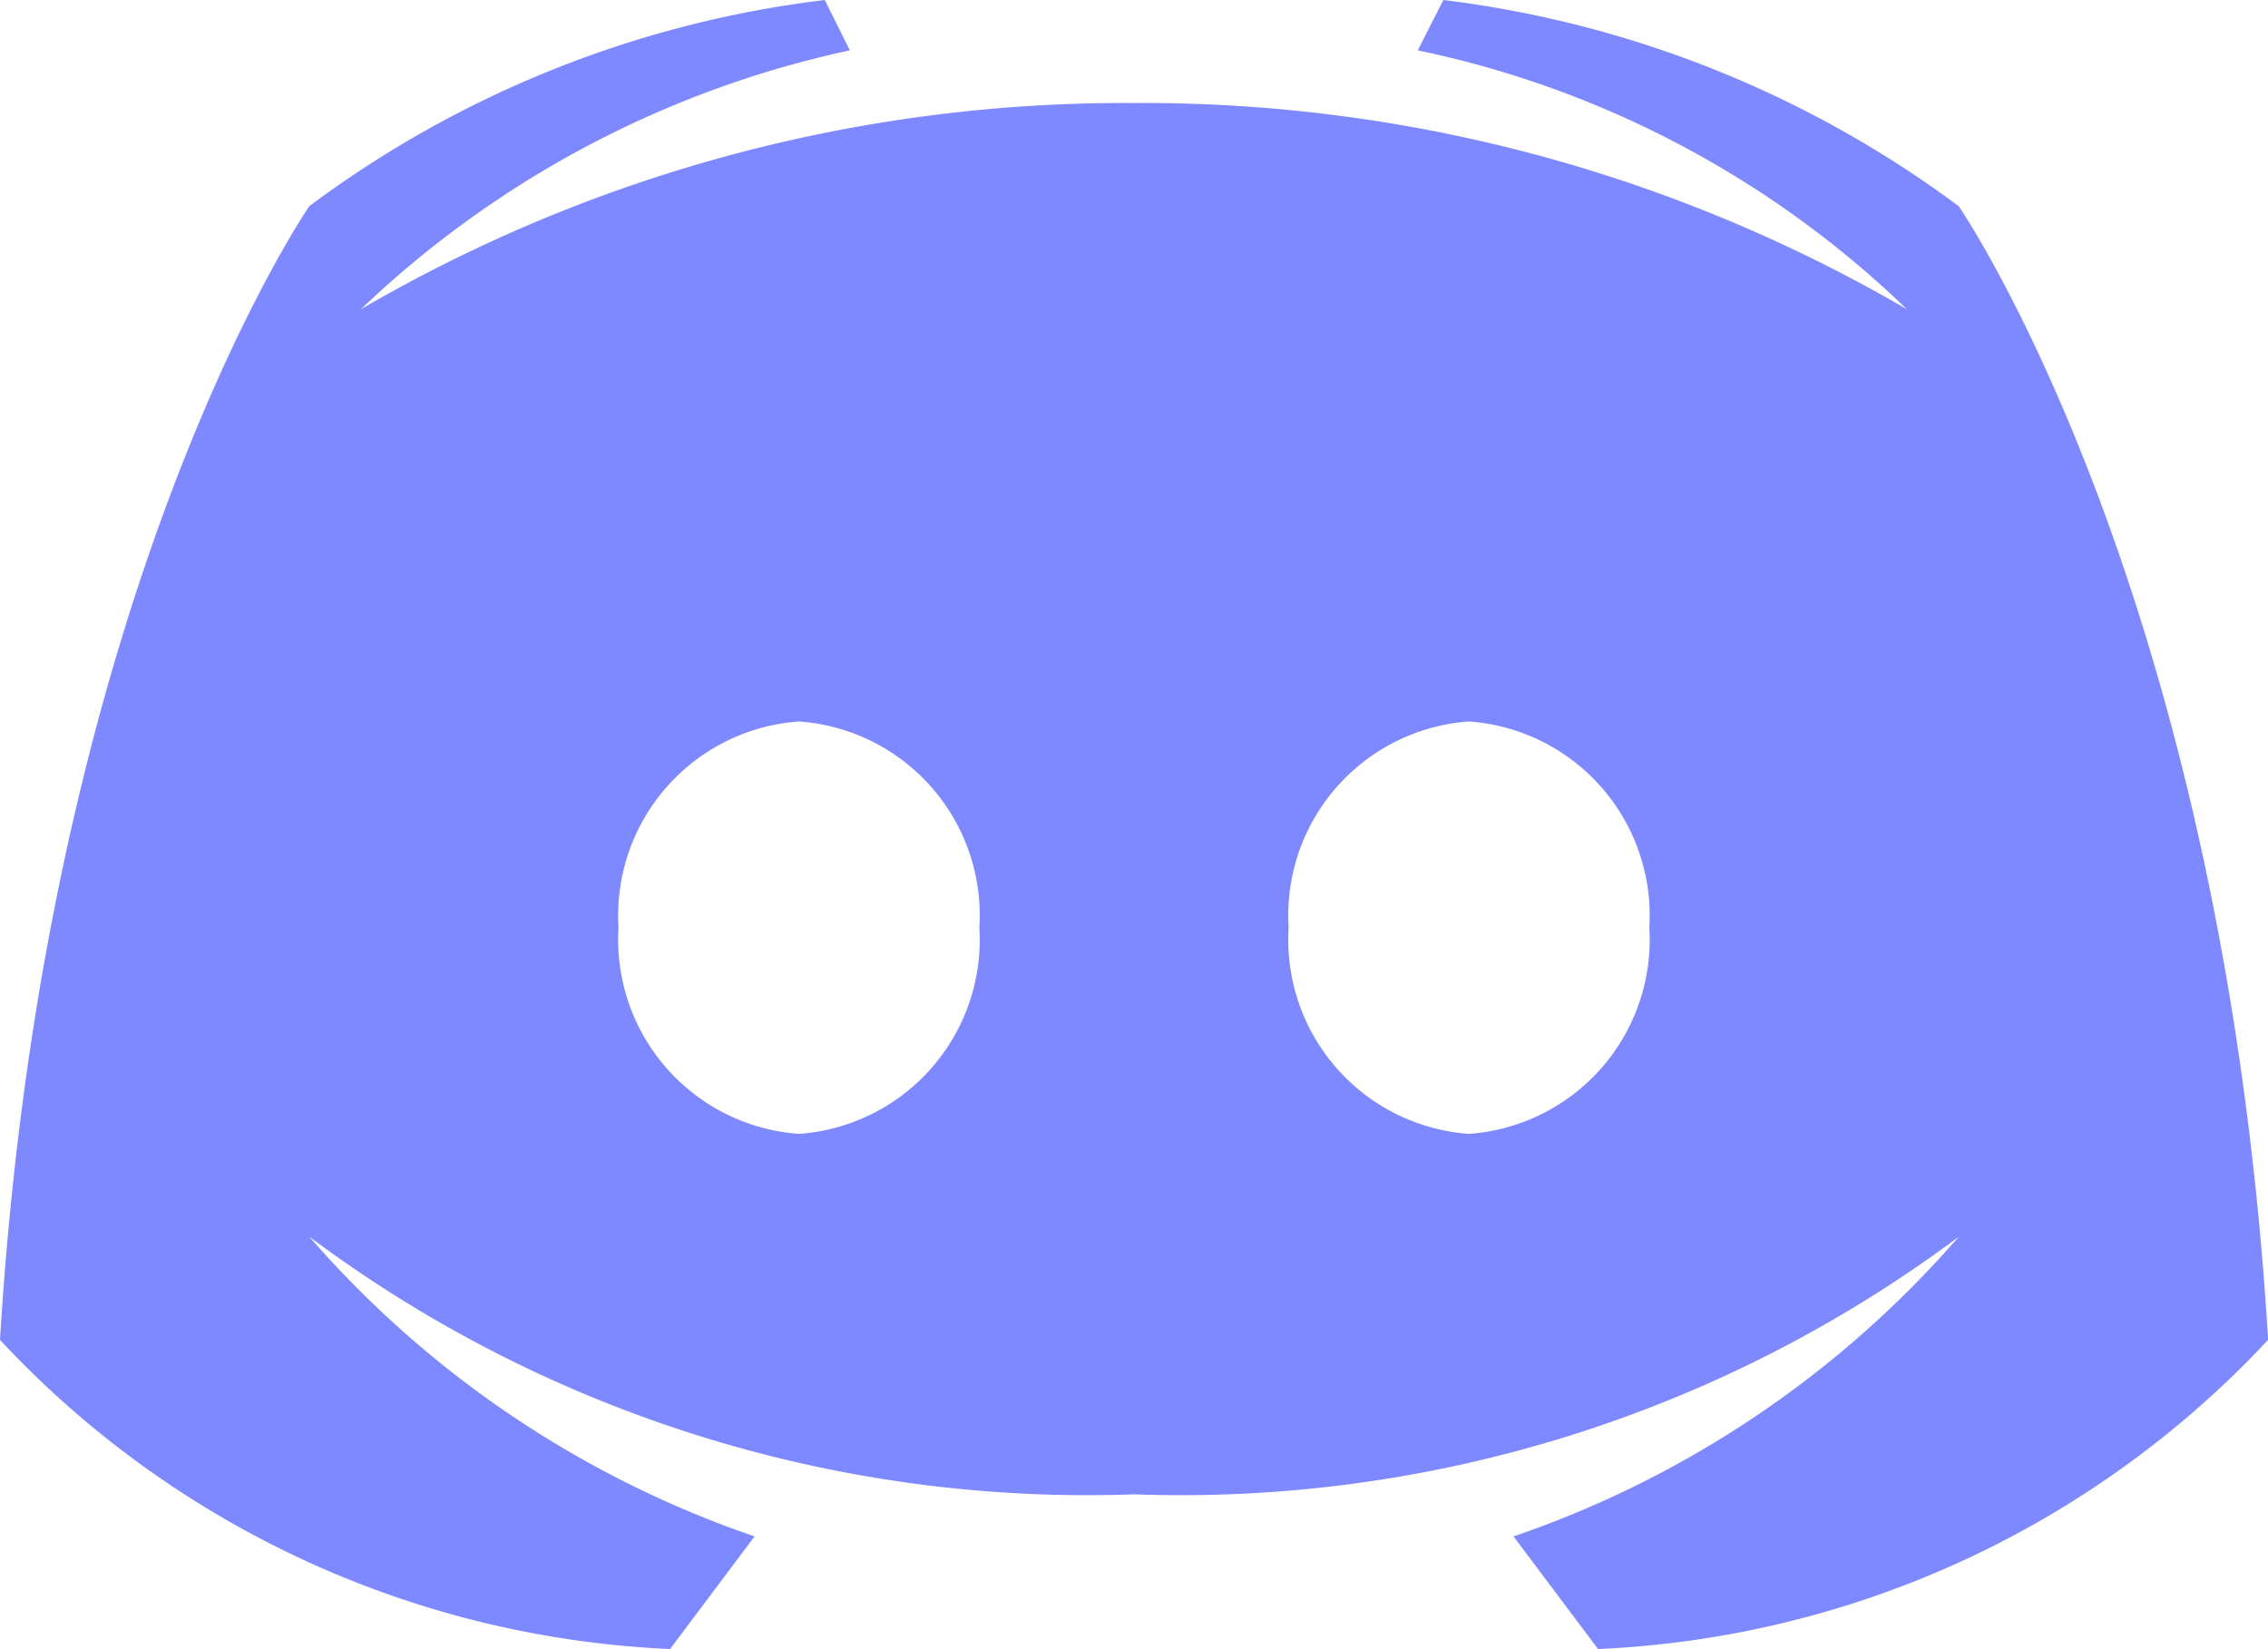 <svg xmlns="http://www.w3.org/2000/svg" width="17.739" height="12.901" viewBox="0 0 17.739 12.901">
  <path id="discord-icon" d="M17.32,9.613A8.479,8.479,0,0,0,13.289,8l-.2.394a7.788,7.788,0,0,1,3.825,2.025A11.86,11.86,0,0,0,10.87,8.806a11.86,11.86,0,0,0-6.047,1.613A7.956,7.956,0,0,1,8.647,8.394L8.451,8A8.425,8.425,0,0,0,4.419,9.613S2.354,12.607,2,18.482A7.617,7.617,0,0,0,7.241,20.9l.661-.881a8.077,8.077,0,0,1-3.483-2.345,10.166,10.166,0,0,0,6.451,2.016,10.166,10.166,0,0,0,6.451-2.016,8.073,8.073,0,0,1-3.483,2.345l.661.881a7.617,7.617,0,0,0,5.241-2.419C19.385,12.607,17.32,9.613,17.32,9.613ZM8.249,16.87a1.522,1.522,0,0,1-1.411-1.613,1.521,1.521,0,0,1,1.411-1.613A1.521,1.521,0,0,1,9.66,15.257,1.522,1.522,0,0,1,8.249,16.87Zm5.241,0a1.522,1.522,0,0,1-1.411-1.613,1.521,1.521,0,0,1,1.411-1.613A1.522,1.522,0,0,1,14.9,15.257,1.522,1.522,0,0,1,13.49,16.87Z" transform="translate(-2 -8)" fill="#7e89ff"/>
</svg>
